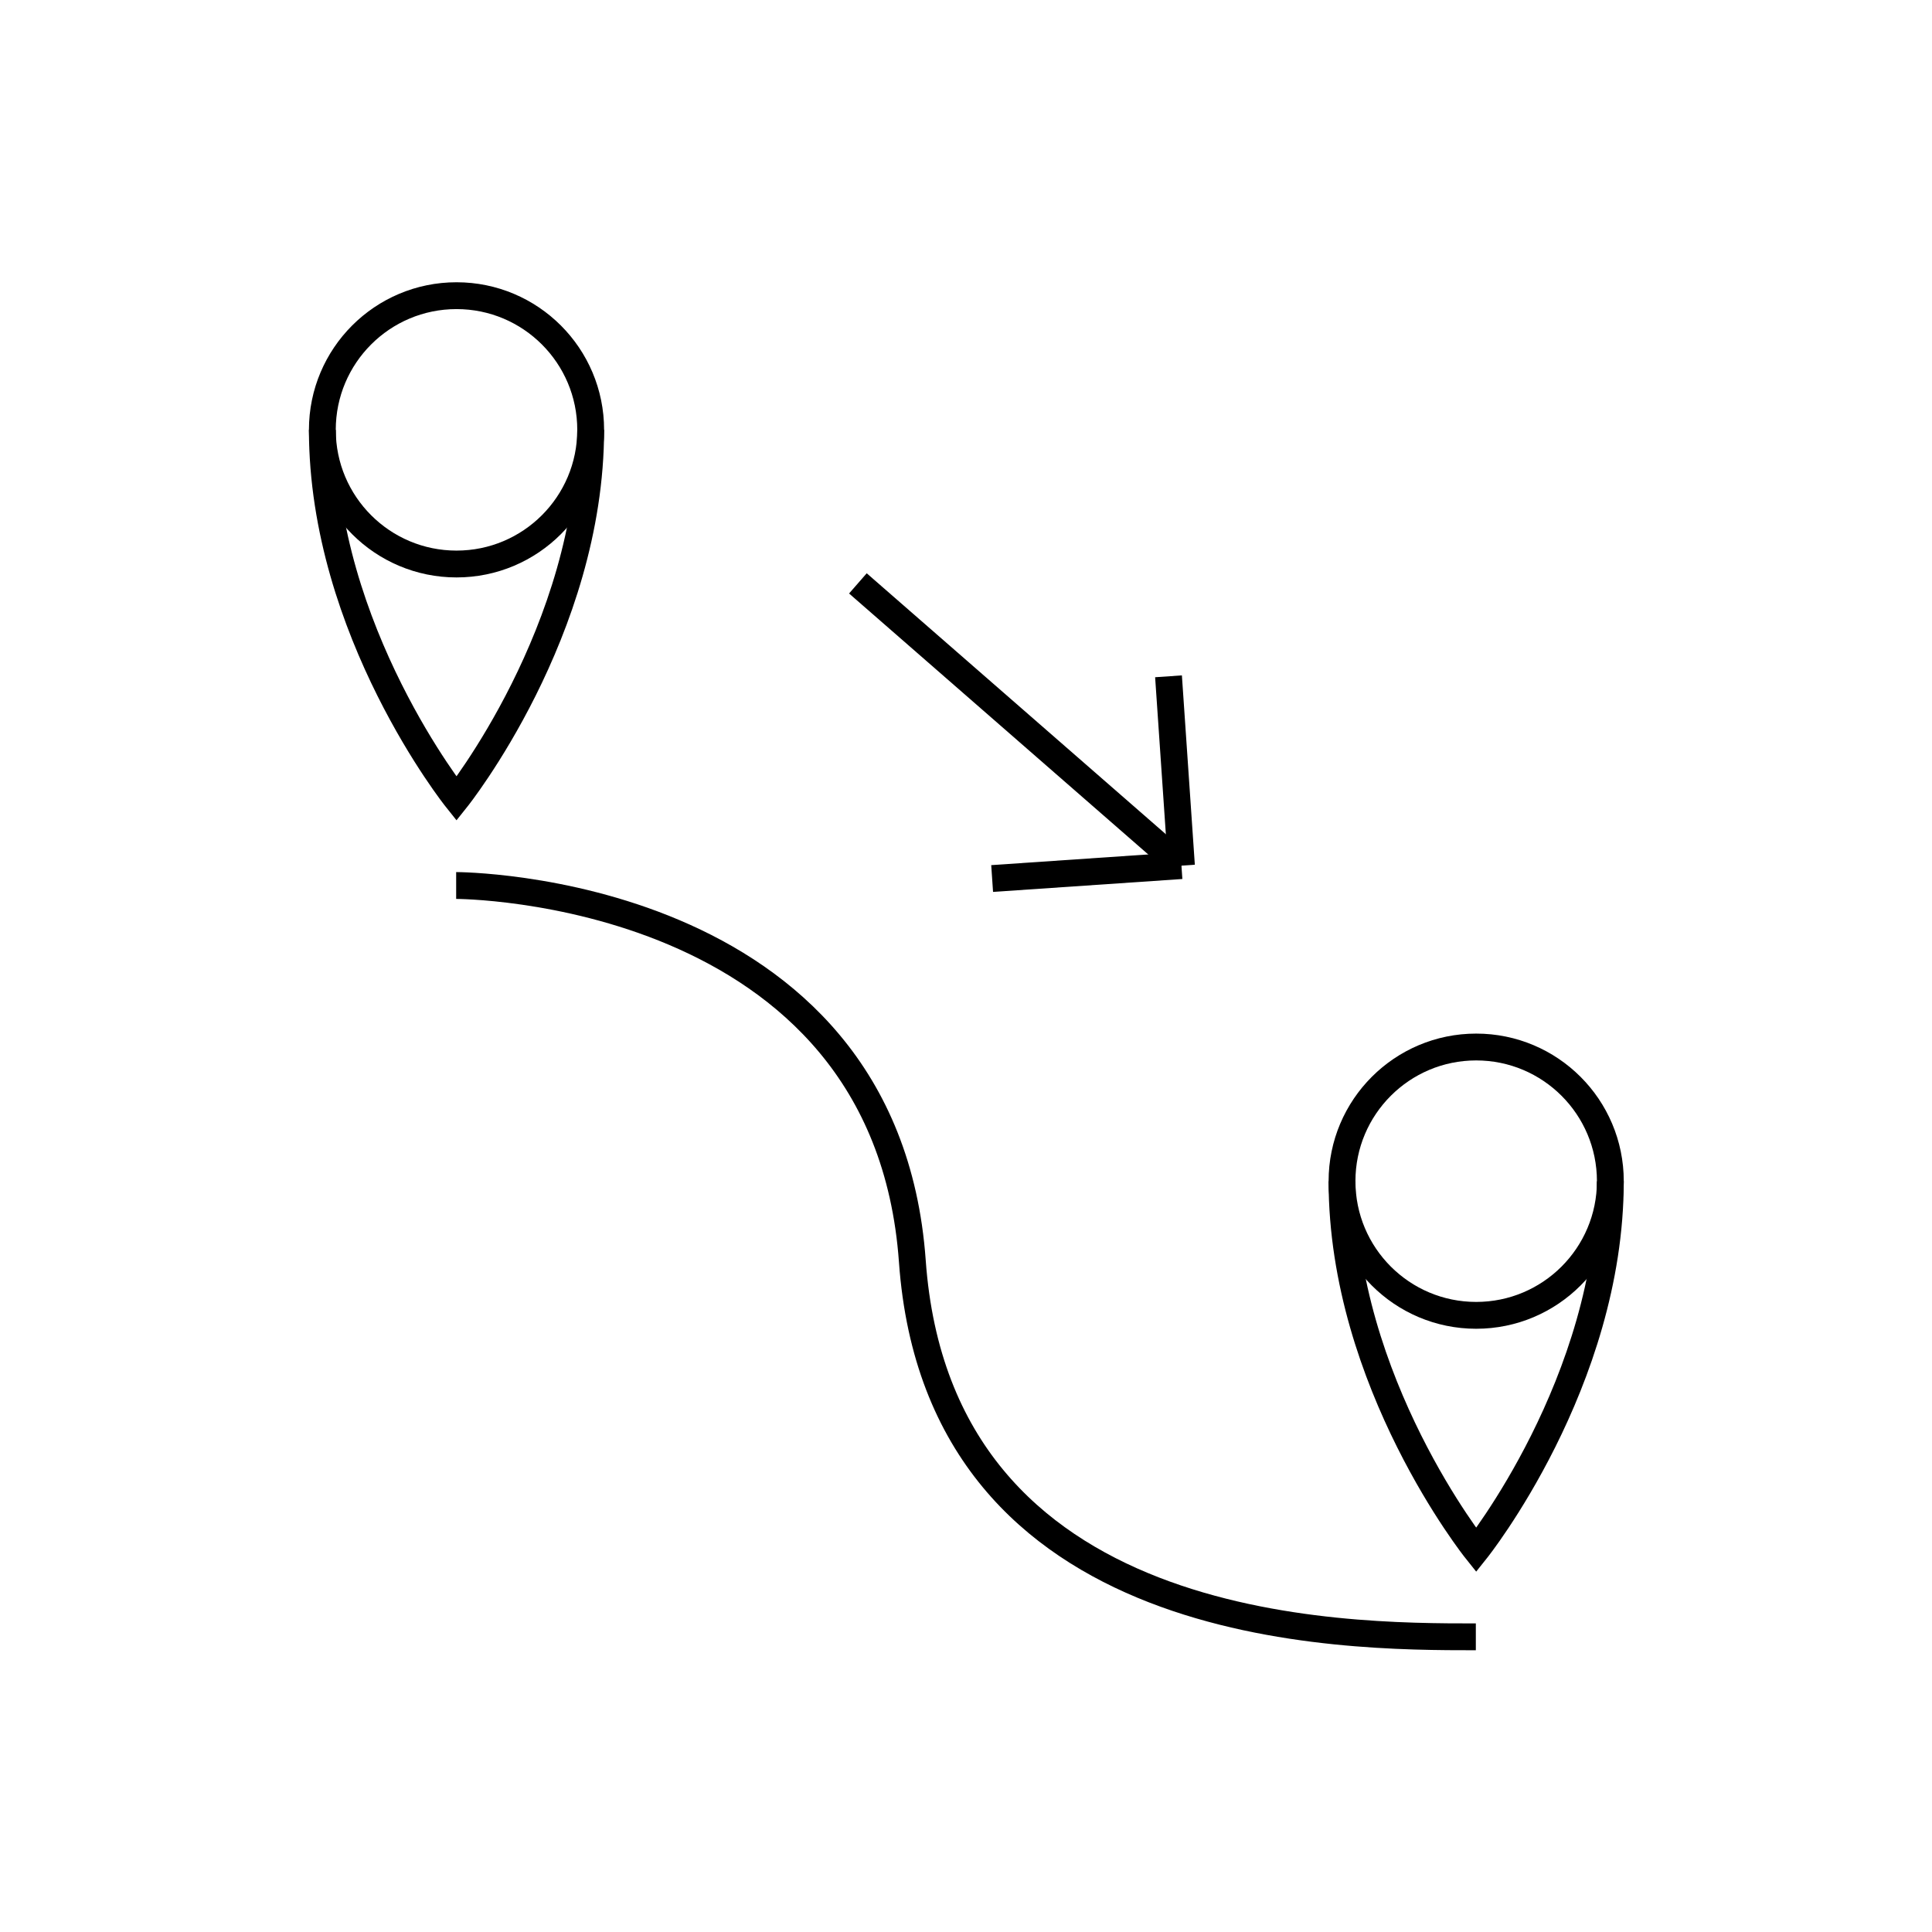 <svg id="emoji" viewBox="0 0 72 72" xmlns="http://www.w3.org/2000/svg" width="64" height="64">
  <g id="line">
    <path fill="none" stroke="#000000" strokeLinecap="round" strokeLinejoin="round" strokeMiterlimit="10" strokeWidth="2" d="M12.013,16.019c0,7.5,5,13.75,5,13.75s5-6.25,5-13.75"/>
    <circle cx="17.013" cy="16.019" r="5" fill="none" stroke="#000000" strokeMiterlimit="10" strokeWidth="2"/>
    <path fill="none" stroke="#000000" strokeLinecap="round" strokeLinejoin="round" strokeMiterlimit="10" strokeWidth="2" d="M50.013,44.019c0,7.5,5,13.75,5,13.75s5-6.25,5-13.75"/>
    <circle cx="55.013" cy="44.019" r="5" fill="none" stroke="#000000" strokeMiterlimit="10" strokeWidth="2"/>
    <path fill="none" stroke="#000000" strokeLinecap="round" strokeLinejoin="round" strokeMiterlimit="10" strokeWidth="2" d="M17,33c0,0,16,0,17,14s16,14,21,14"/>
    <line x1="31.971" x2="44.029" y1="21.741" y2="32.259" fill="none" stroke="#000000" strokeLinecap="round" strokeLinejoin="round" strokeMiterlimit="10" strokeWidth="2"/>
    <line x1="43.547" x2="44.029" y1="25.204" y2="32.259" fill="none" stroke="#000000" strokeLinecap="round" strokeLinejoin="round" strokeMiterlimit="10" strokeWidth="2"/>
    <line x1="36.974" x2="44.029" y1="32.74" y2="32.259" fill="none" stroke="#000000" strokeLinecap="round" strokeLinejoin="round" strokeMiterlimit="10" strokeWidth="2"/>
  </g>
</svg>
